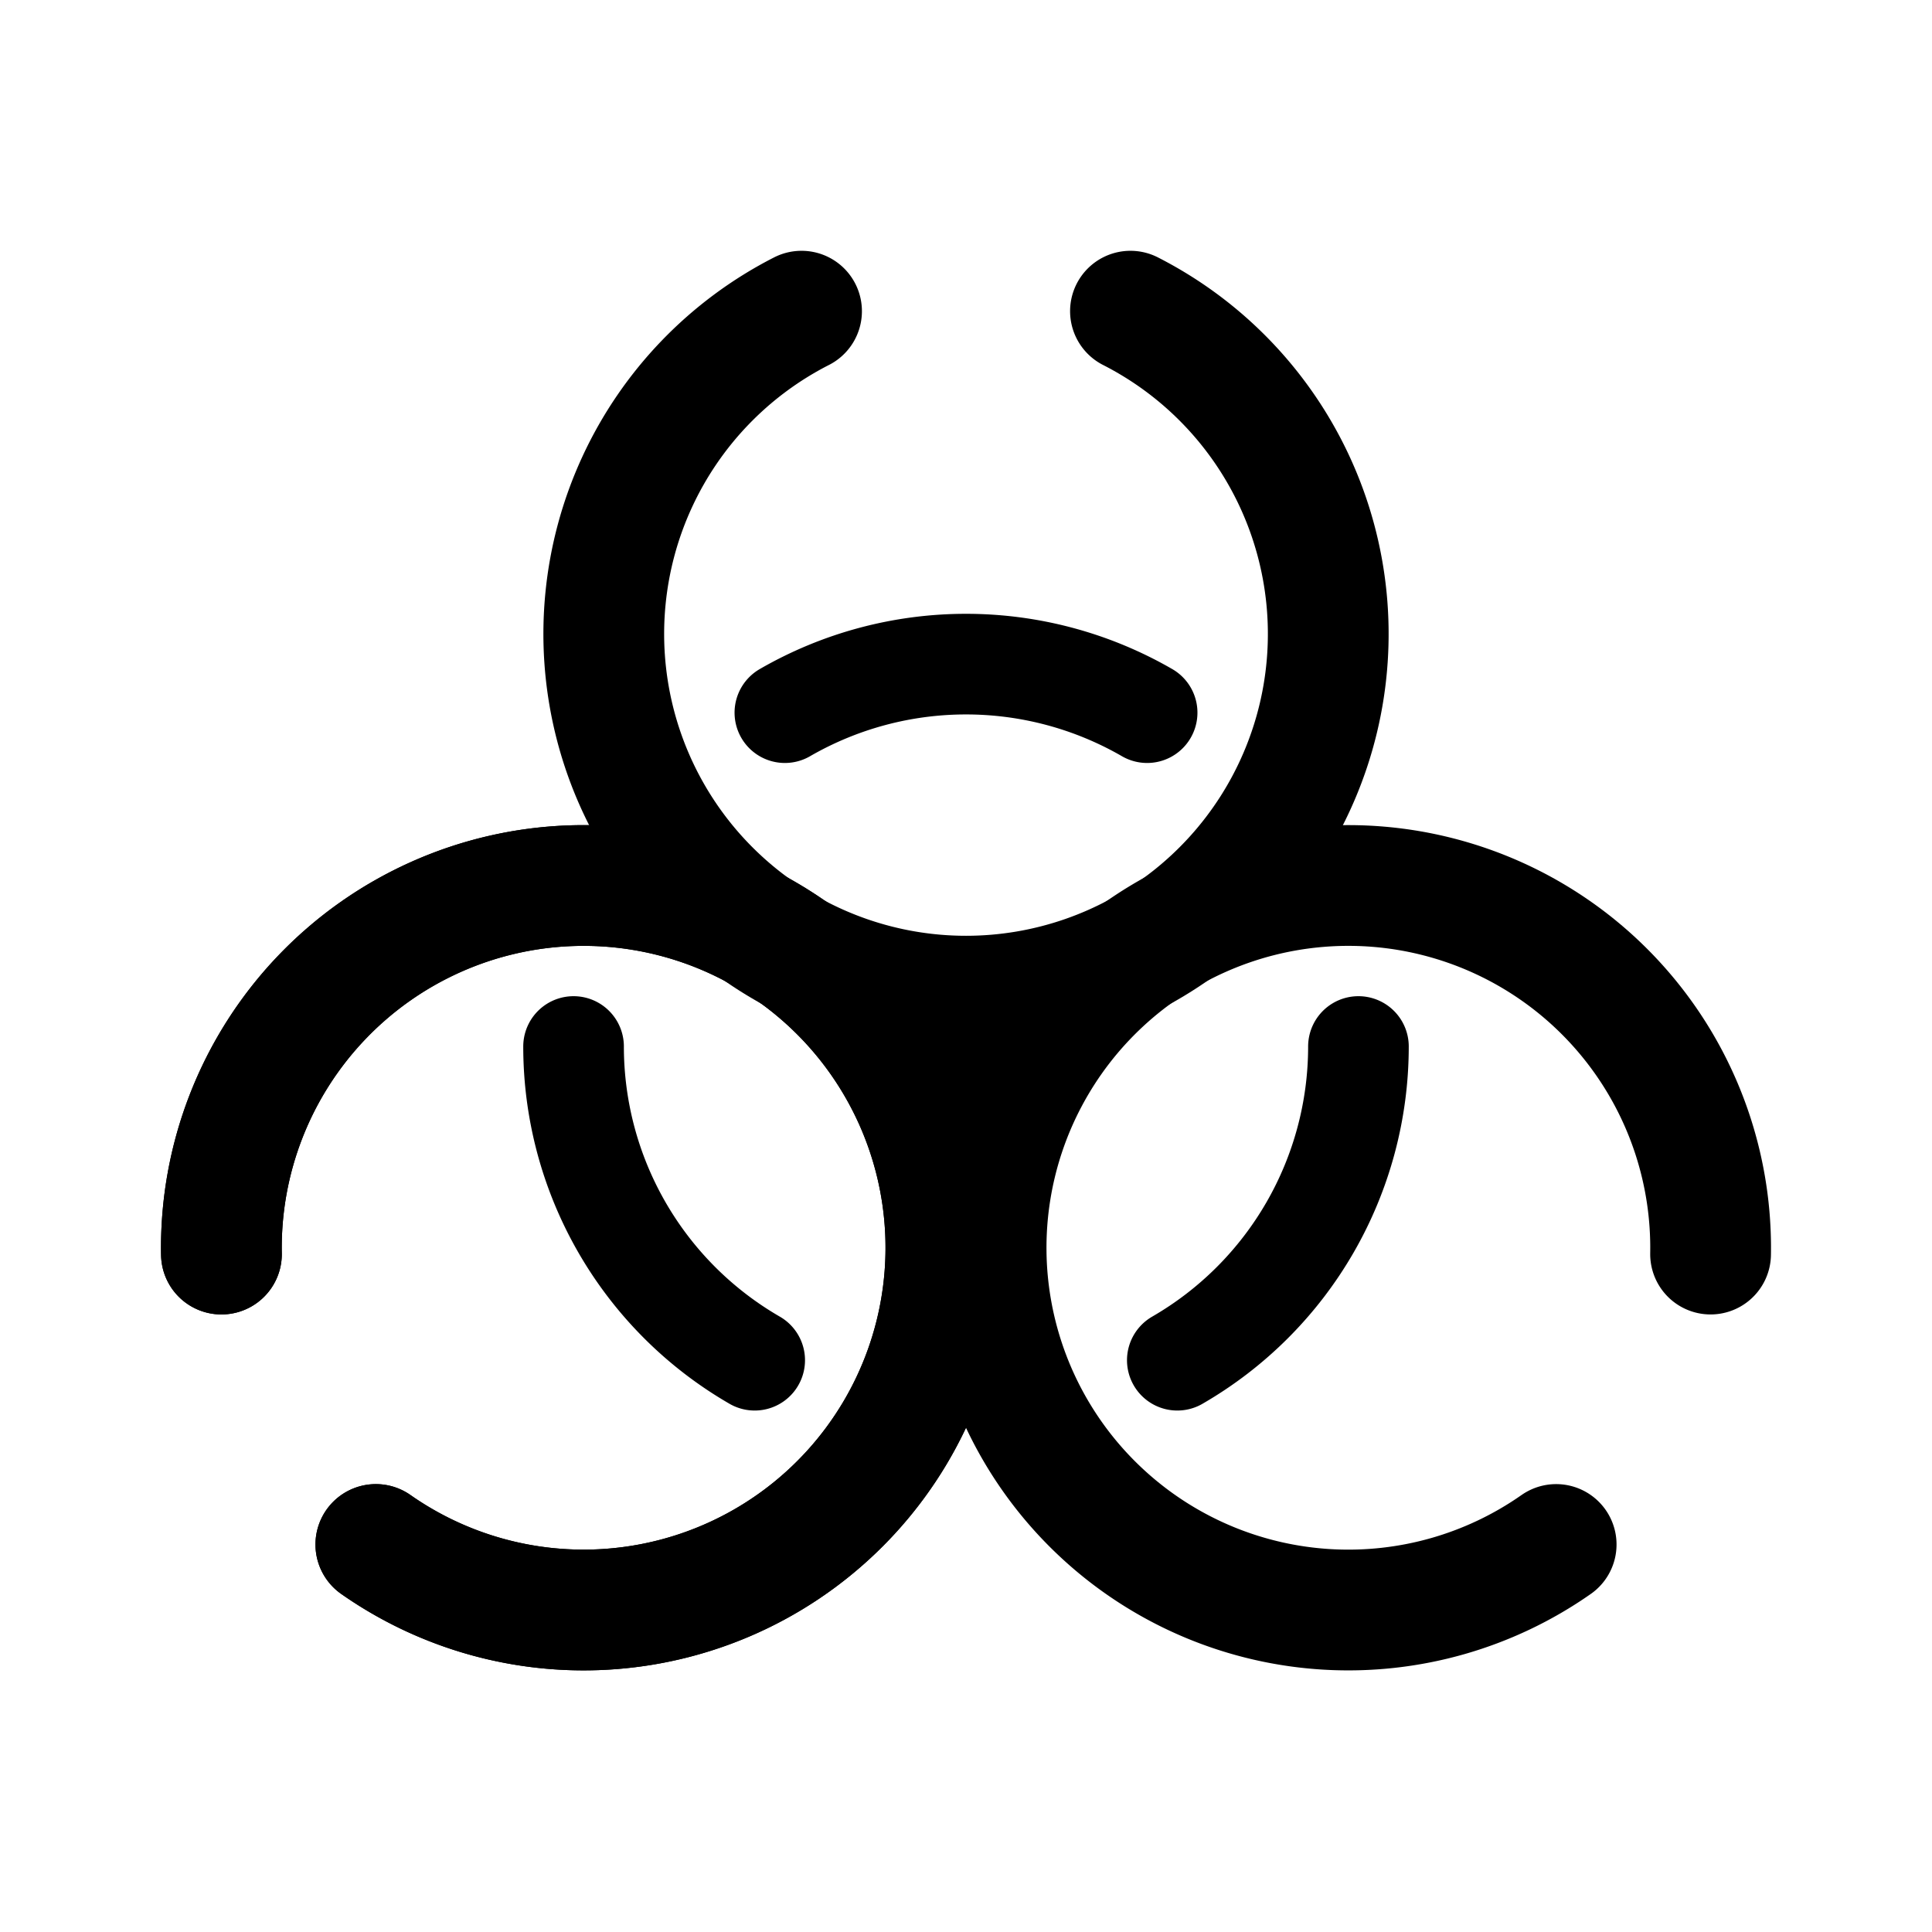 <svg xmlns="http://www.w3.org/2000/svg" width="192" height="192" fill="none" viewBox="0 0 192 192" stroke="#000" stroke-width="12"><path stroke-linecap="round" stroke-linejoin="round" stroke-width="10" d="M117 135.177A36 36 0 0 0 135 104m-78 0a36.001 36.001 0 0 0 18 31.177m39-64.354a36.001 36.001 0 0 0-36 0"/><path stroke-linecap="round" stroke-linejoin="round" d="M37.351 153.489a35.991 35.991 0 0 0 22.69 6.453 36 36 0 1 0-38.035-35.314"/><path stroke-linecap="round" stroke-linejoin="round" d="M37.351 153.489a35.991 35.991 0 0 0 22.69 6.453 36 36 0 1 0-38.035-35.314m132.643 28.861a35.993 35.993 0 0 1-44.503-2.527 35.993 35.993 0 0 1-7.932-43.863 36 36 0 0 1 67.781 17.529"/><path stroke-linecap="round" stroke-linejoin="round" d="M112.344 30.924a35.997 35.997 0 0 1 18.661 40.48 35.999 35.999 0 1 1-51.349-40.48"/><circle cx="96" cy="104" r="3" stroke-width="6"/></svg>